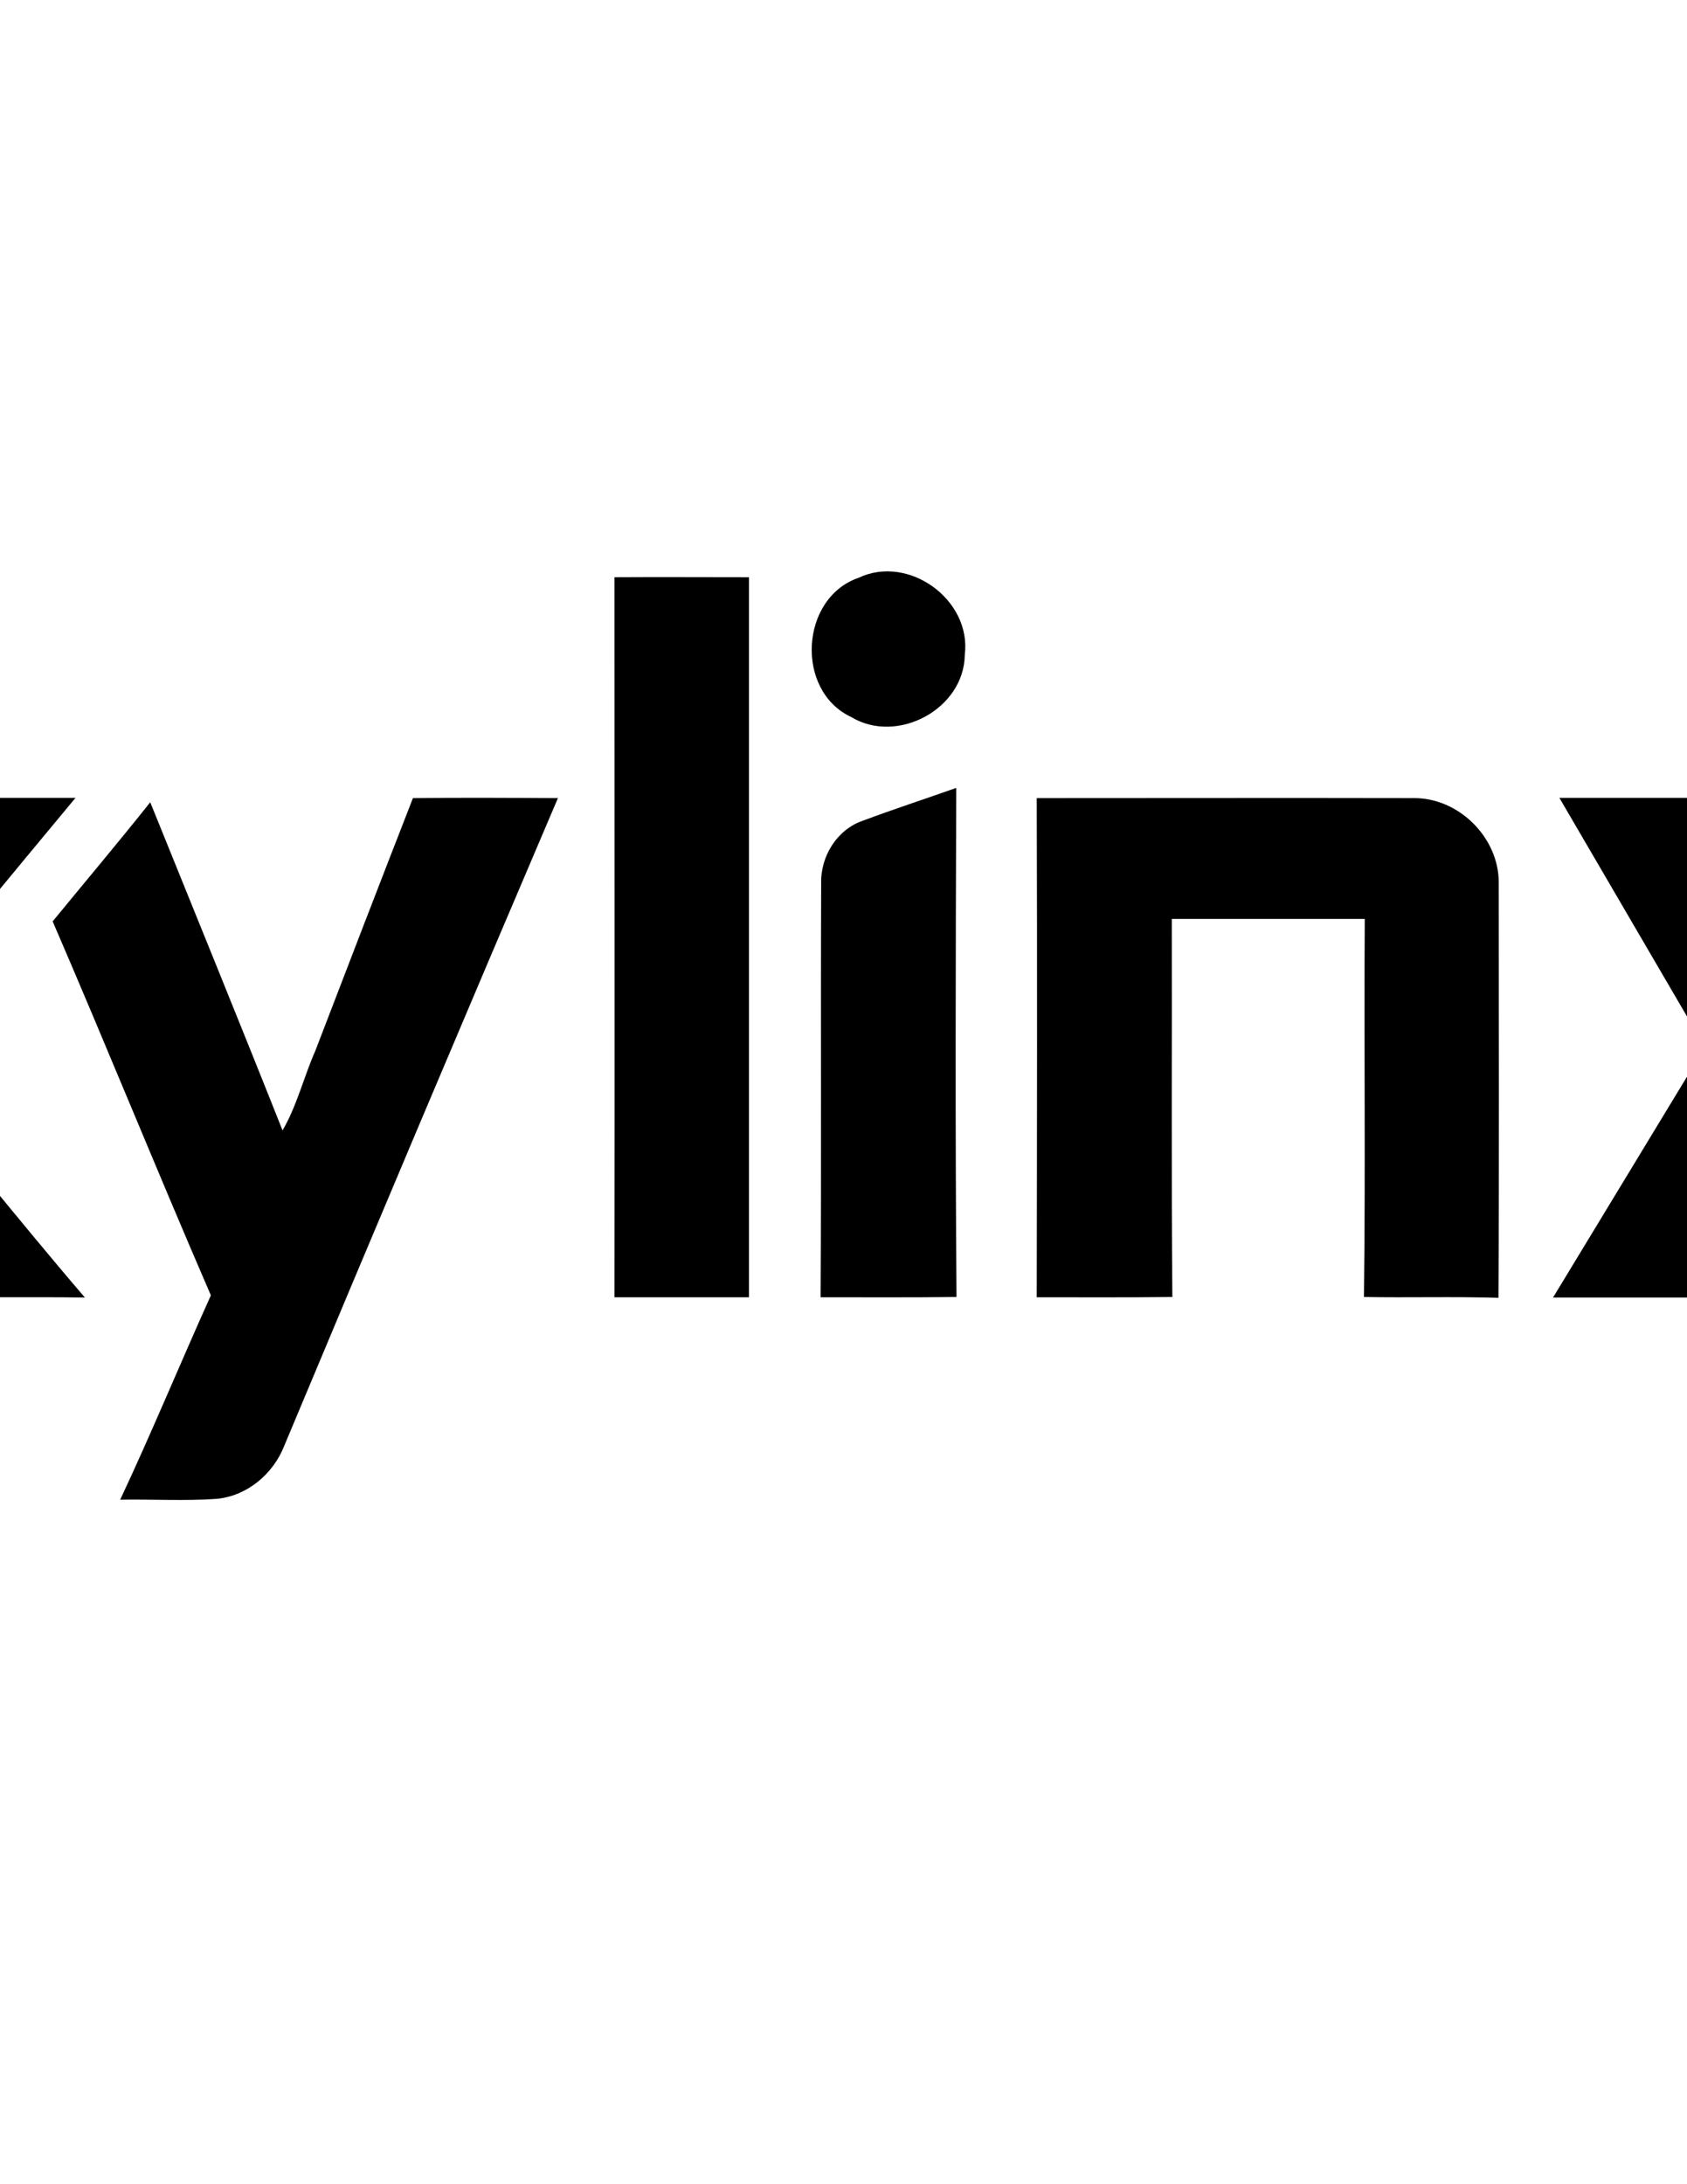 <?xml version="1.0" encoding="utf-8"?>
<!-- Generator: Adobe Illustrator 18.1.1, SVG Export Plug-In . SVG Version: 6.00 Build 0)  -->
<svg version="1.1" id="Layer_1" xmlns="http://www.w3.org/2000/svg" xmlns:xlink="http://www.w3.org/1999/xlink" x="0px" y="0px"
	 viewBox="0 0 612 792" enable-background="new 0 0 612 792" xml:space="preserve">
<title>Cities: Skylines II horizontal logo</title>
<g id="logo">
	<path d="M311.5,209.5c18.1-8.6,41,8,38.5,27.9c-0.2,19.7-24.5,32.7-41.2,22.6C288.4,250.5,290.2,216.8,311.5,209.5z"/>
	<path d="M-144,209.3c16.4-0.1,32.7,0,49.1-0.1c-0.2,53.1,0.4,106.2-0.3,159.3c22.1-25.5,42.3-52.9,63.7-79.2c19.6,0,39.3,0,58.9,0
		C2.7,319-21.9,348.7-46.1,378.7c26.3,30,50.9,61.5,76.9,91.8c-20.2-0.3-40.3,0.1-60.5-0.2c-22.8-25.4-42.8-53.6-65.6-79
		c0.7,26.4,0.2,52.8,0.3,79.2c-16.4-0.2-32.8,0.1-49.2-0.2C-143.7,383.3-143.8,296.3-144,209.3z"/>
	<path d="M222.9,209.3c16.3-0.1,32.5,0,48.8,0c0,87,0,174,0,261.1c-16.3,0-32.6,0-48.8,0C223,383.3,222.9,296.3,222.9,209.3z"/>
	<path d="M313,297.6c11.2-4.2,22.6-7.9,33.9-11.9c-0.2,61.5-0.4,123.1,0.1,184.6c-16.4,0.2-32.9,0.1-49.3,0.1c0.3-50,0-100,0.2-150
		C297.6,310.6,303.6,300.8,313,297.6z"/>
	<path d="M-322.6,320.1c-0.1-16.6,14.7-31.3,31.4-30.7c39.6,0.2,79.2-0.5,118.7,0.3c-0.8,13.8-0.3,27.6-0.2,41.4
		c-33.7,0.2-67.4,0-101.1,0.1c0,9.3,0,18.5,0,27.8c24.8,0.1,49.7-0.2,74.5,0.1c15.8,0.2,29.9,14.1,30.1,30c0.1,16.8,0,33.7,0,50.6
		c0.1,16.1-14.1,31-30.4,30.7c-41,0.2-81.9-0.3-122.9,0.2c-0.5-13.9,0.1-27.9-0.3-41.8c34.8-0.2,69.7,0,104.6-0.1
		c-0.2-9.2-0.2-18.4,0-27.7c-25.2-0.3-50.4,0.2-75.6-0.2c-15.5-0.7-28.6-14.6-28.8-30C-322.7,353.9-322.6,337-322.6,320.1z"/>
	<path d="M149.8,289.4c17.5-0.2,35-0.1,52.6,0c-33.4,78.2-66.5,156.5-99.3,234.9c-4,10.2-13.5,18.2-24.6,19.2
		c-11.6,0.8-23.2,0.1-34.9,0.3c11.5-24.5,21.8-49.5,32.9-74.1c-19.5-45-37.9-90.5-57.4-135.6c11.8-14.4,23.8-28.6,35.4-43.2
		c16,39.6,32.2,79.2,48,119c5.2-8.9,7.7-19.4,11.9-28.9C126.1,350.5,137.9,319.9,149.8,289.4z"/>
	<path d="M376.1,289.4c45.5,0,91-0.1,136.5,0c16.5-0.3,31.2,14.3,31.1,30.7c0,50.1,0.2,100.3-0.1,150.5c-16.3-0.5-32.5,0-48.8-0.3
		c0.6-45.7,0-91.4,0.3-137.1c-23.3,0-46.7,0-70,0c0.1,45.7-0.2,91.4,0.2,137.1c-16.4,0.2-32.8,0.1-49.2,0.1
		C376.2,410,376.3,349.7,376.1,289.4z"/>
</g>
<g>
	<path d="M563.4,470.5l55.1-90.8l-52.8-90.4h58.5l30.6,61.6l31-61.6h58.8l-53.5,91.7l55.7,89.4h-58.5L654,413.3l-31.8,57.2H563.4z"
		/>
</g>
</svg>

